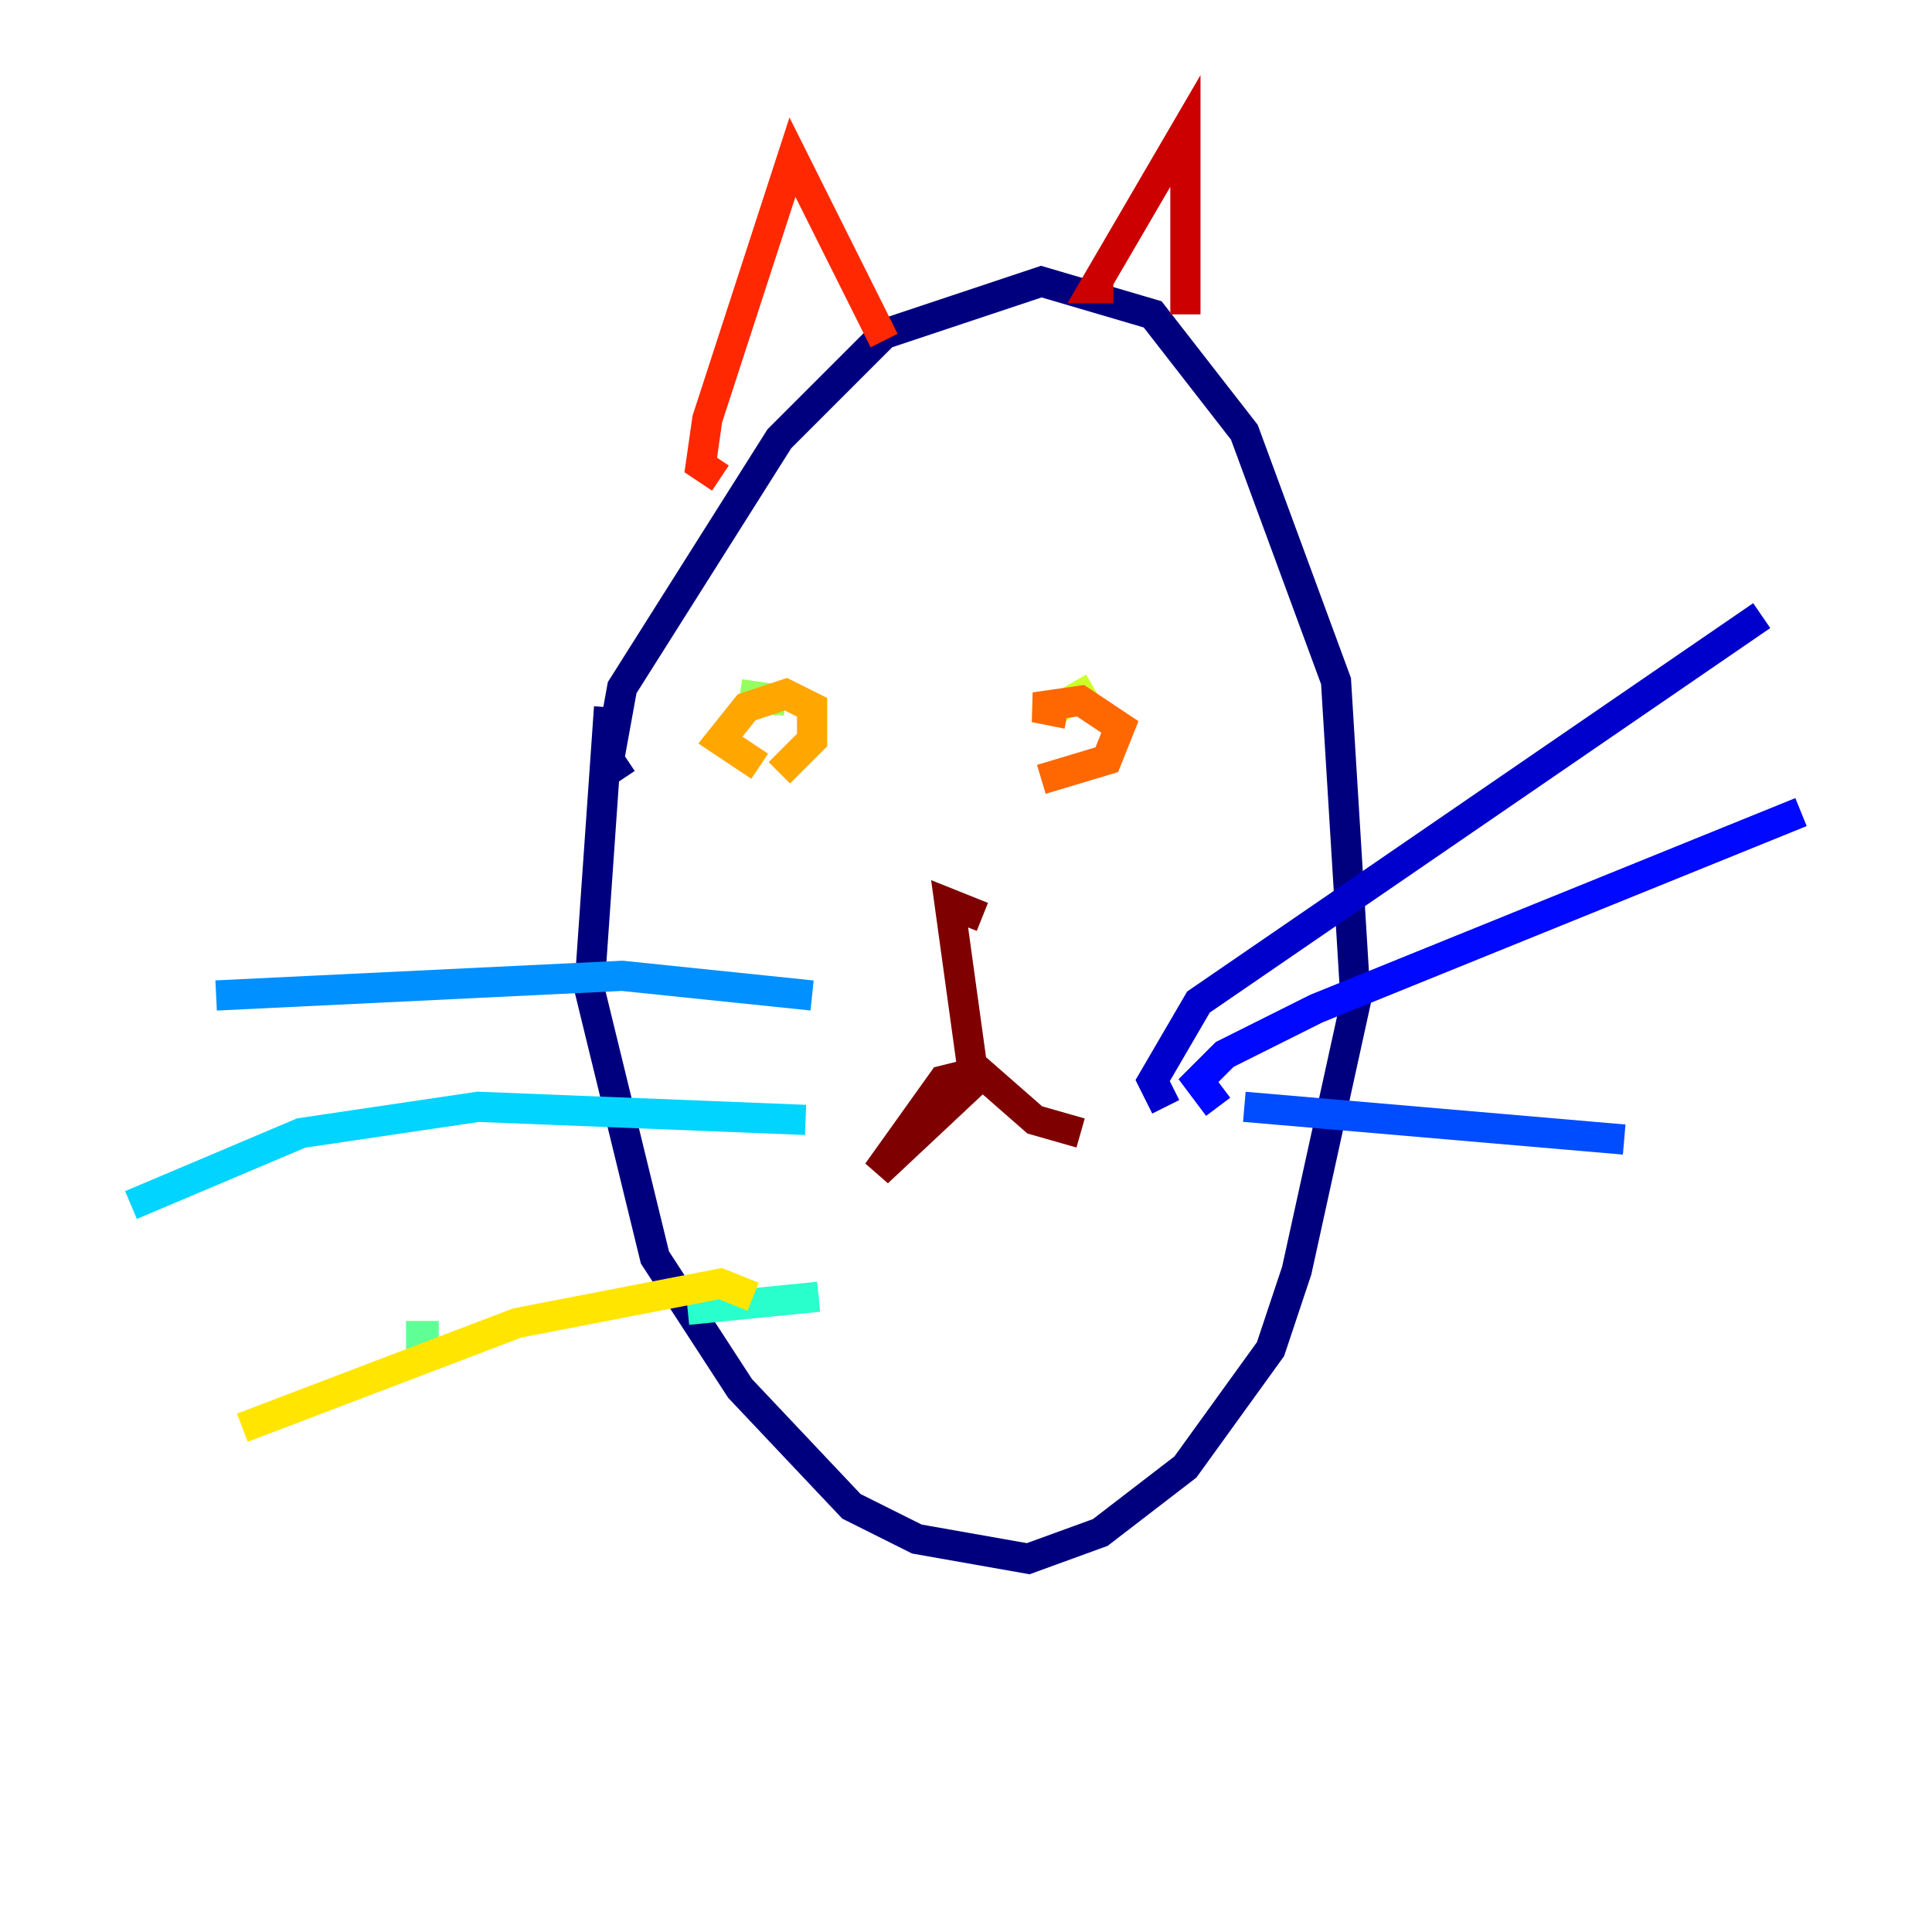 <?xml version="1.0" encoding="utf-8" ?>
<svg baseProfile="tiny" height="128" version="1.2" viewBox="0,0,128,128" width="128" xmlns="http://www.w3.org/2000/svg" xmlns:ev="http://www.w3.org/2001/xml-events" xmlns:xlink="http://www.w3.org/1999/xlink"><defs /><polyline fill="none" points="41.22,51.634 40.352,50.332 41.22,45.559 51.634,29.071 58.576,22.129 68.99,18.658 76.366,20.827 82.441,28.637 88.515,45.125 89.817,66.386 85.912,84.176 84.176,89.383 78.536,97.193 72.895,101.532 68.122,103.268 60.746,101.966 56.407,99.797 49.031,91.986 43.39,83.308 39.051,65.519 40.352,46.861" stroke="#00007f" stroke-width="2" /><polyline fill="none" points="77.234,73.329 76.366,71.593 79.403,66.386 116.719,40.786" stroke="#0000cc" stroke-width="2" /><polyline fill="none" points="80.705,73.329 79.403,71.593 81.139,69.858 87.214,66.82 119.322,53.803" stroke="#0008ff" stroke-width="2" /><polyline fill="none" points="82.441,73.329 107.607,75.498" stroke="#004cff" stroke-width="2" /><polyline fill="none" points="53.803,65.953 41.22,64.651 14.319,65.953" stroke="#0090ff" stroke-width="2" /><polyline fill="none" points="53.37,74.197 31.675,73.329 19.959,75.064 8.678,79.837" stroke="#00d4ff" stroke-width="2" /><polyline fill="none" points="54.237,85.912 45.559,86.78" stroke="#29ffcd" stroke-width="2" /><polyline fill="none" points="29.071,88.515 26.902,88.515" stroke="#5fff96" stroke-width="2" /><polyline fill="none" points="52.068,46.427 49.031,45.993 51.634,46.427" stroke="#96ff5f" stroke-width="2" /><polyline fill="none" points="72.461,45.559 69.424,47.295" stroke="#cdff29" stroke-width="2" /><polyline fill="none" points="49.898,85.912 47.729,85.044 34.278,87.647 16.054,94.59" stroke="#ffe500" stroke-width="2" /><polyline fill="none" points="50.332,50.766 47.729,49.031 49.464,46.861 52.068,45.993 53.803,46.861 53.803,49.031 51.634,51.2" stroke="#ffa600" stroke-width="2" /><polyline fill="none" points="70.725,47.295 68.556,46.861 71.593,46.427 74.197,48.163 73.329,50.332 68.99,51.634" stroke="#ff6700" stroke-width="2" /><polyline fill="none" points="47.729,31.675 46.427,30.807 46.861,27.77 52.502,10.414 58.576,22.563" stroke="#ff2800" stroke-width="2" /><polyline fill="none" points="73.763,19.091 72.461,19.091 78.536,8.678 78.536,20.827" stroke="#cc0000" stroke-width="2" /><polyline fill="none" points="65.085,60.746 62.915,59.878 64.651,72.461 64.217,71.159 62.481,71.593 58.142,77.668 65.085,71.159 68.556,74.197 71.593,75.064" stroke="#7f0000" stroke-width="2" /></svg>